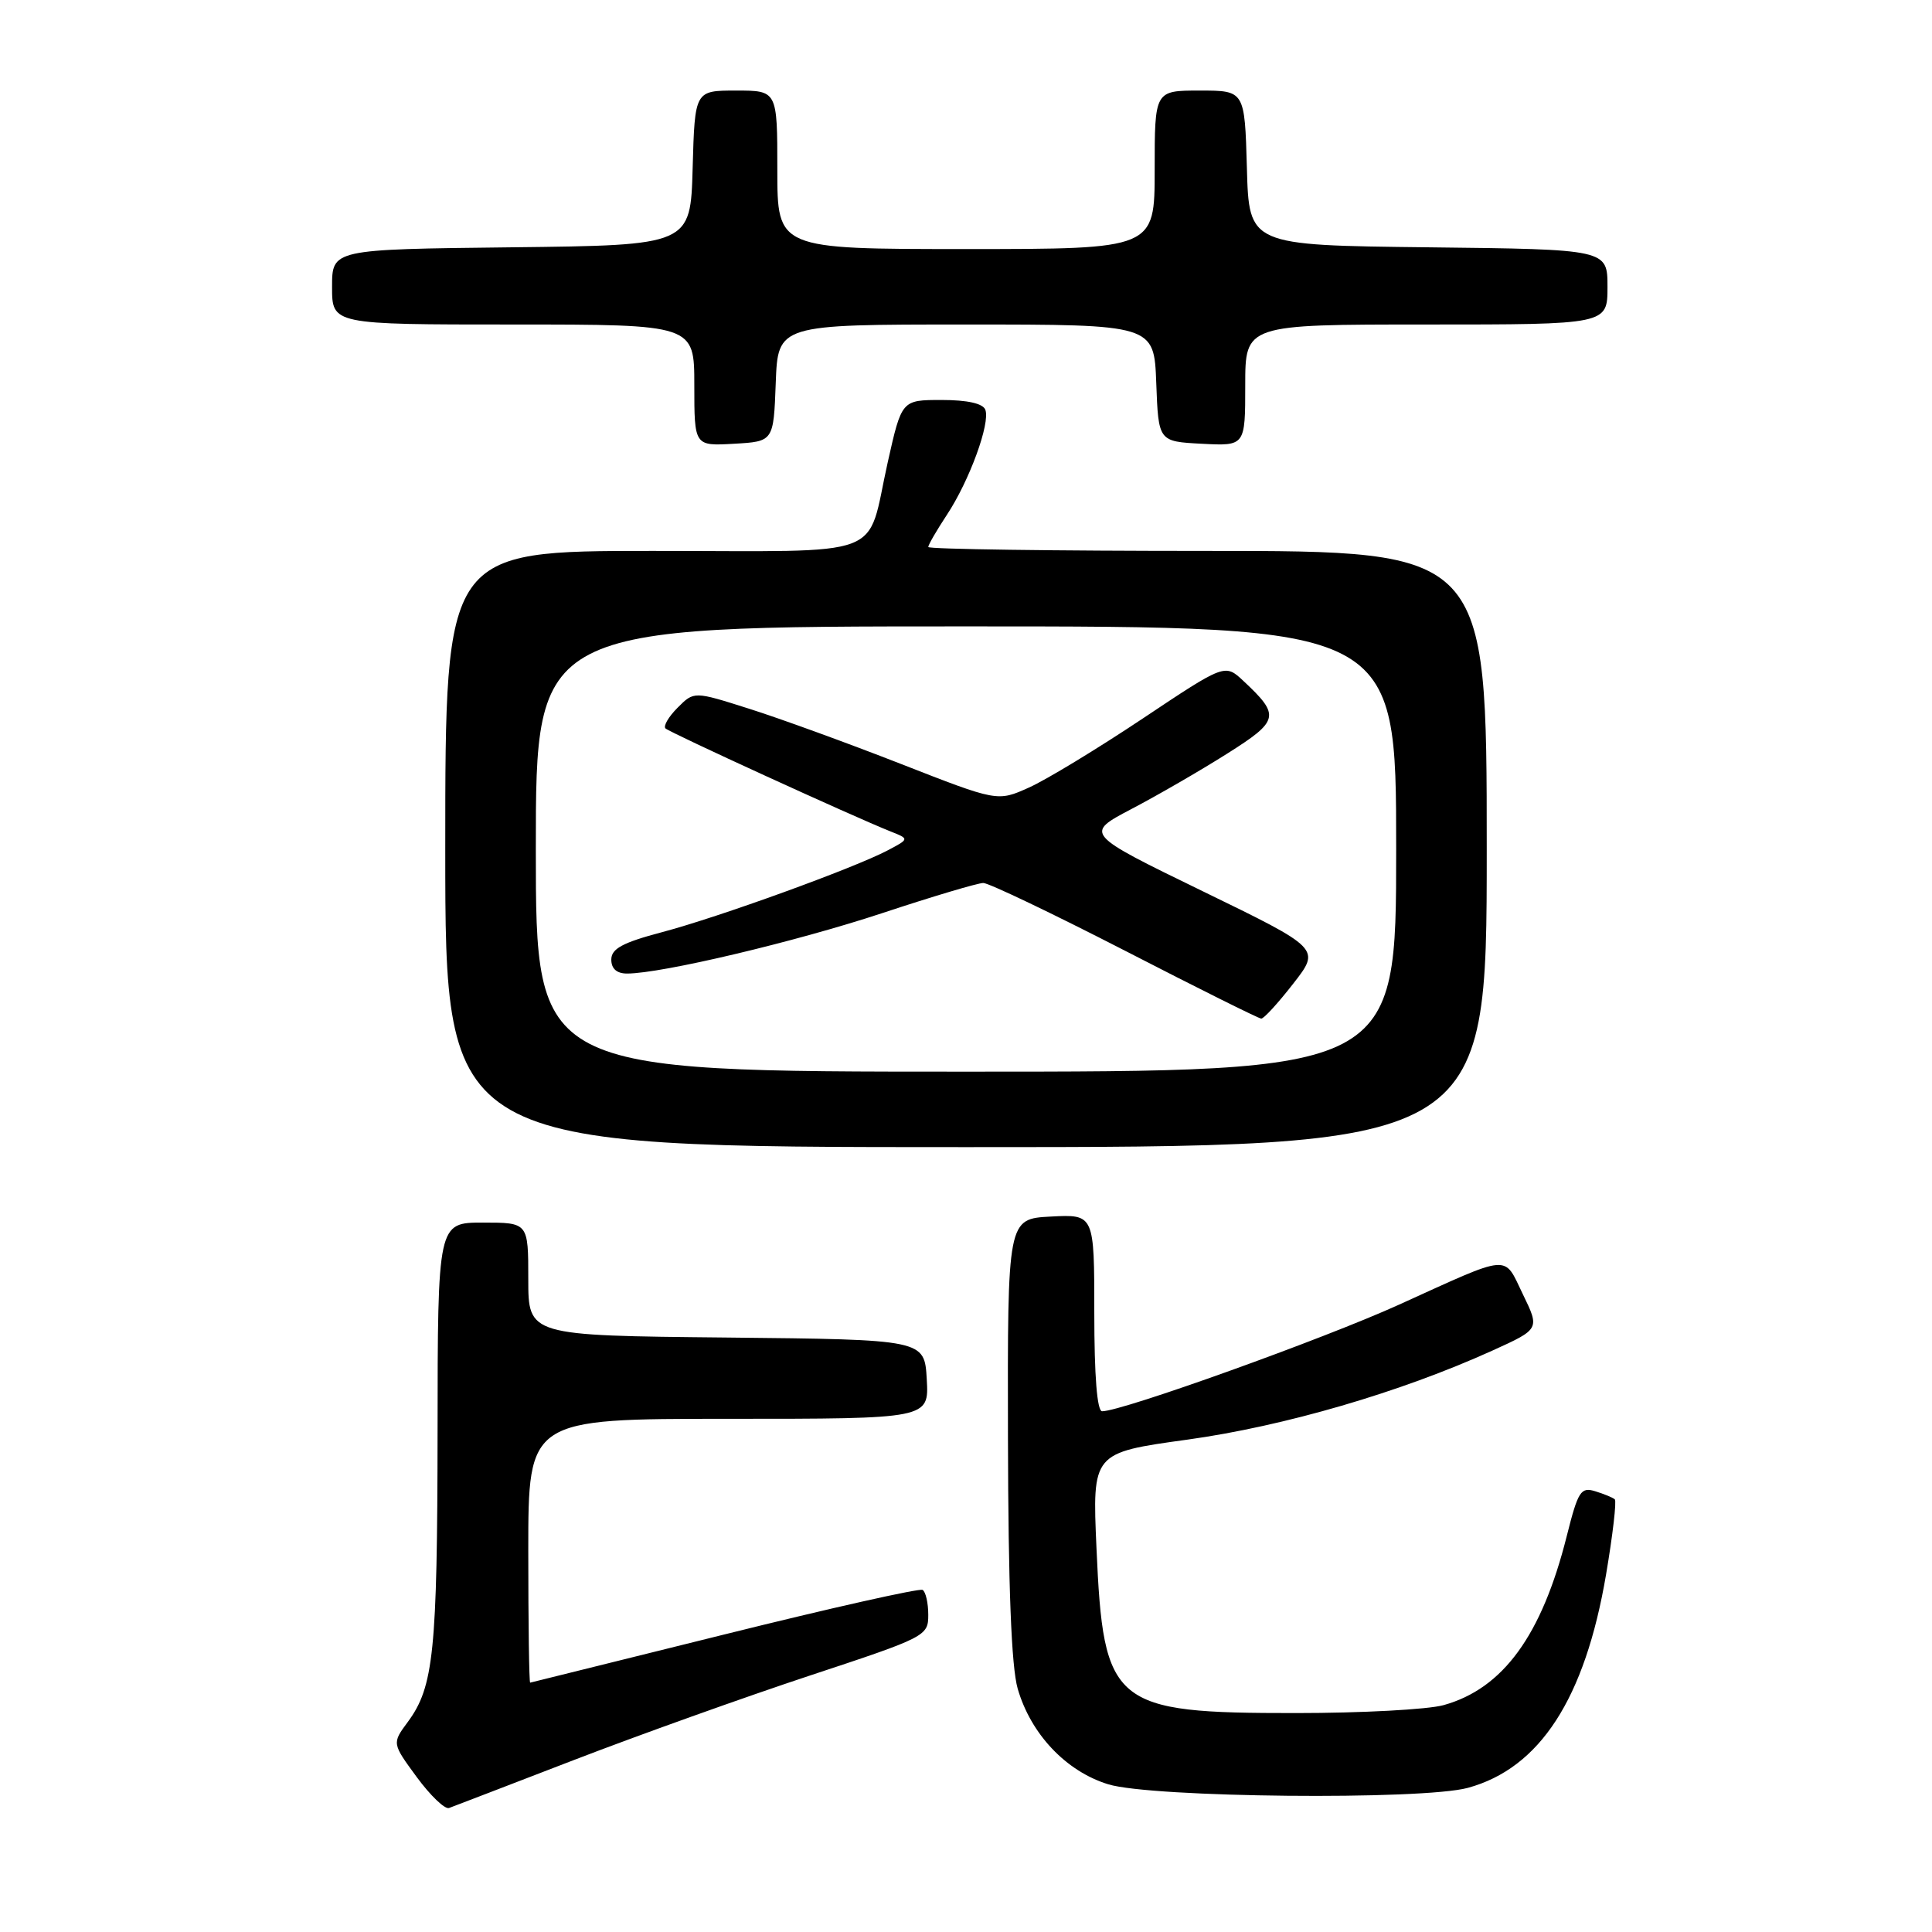 <?xml version="1.0" encoding="UTF-8" standalone="no"?>
<!DOCTYPE svg PUBLIC "-//W3C//DTD SVG 1.1//EN" "http://www.w3.org/Graphics/SVG/1.1/DTD/svg11.dtd" >
<svg xmlns="http://www.w3.org/2000/svg" xmlns:xlink="http://www.w3.org/1999/xlink" version="1.1" viewBox="0 0 256 256">
 <g >
 <path fill="currentColor"
d=" M 76.00 233.23 C 84.53 229.94 98.59 224.91 107.25 222.04 C 122.69 216.94 123.00 216.78 123.00 213.98 C 123.00 212.40 122.66 210.92 122.25 210.67 C 121.84 210.43 110.03 213.08 96.00 216.57 C 81.97 220.06 70.39 222.93 70.25 222.96 C 70.11 222.98 70.00 215.12 70.00 205.50 C 70.00 188.00 70.00 188.00 96.55 188.00 C 123.10 188.00 123.10 188.00 122.80 182.75 C 122.50 177.50 122.50 177.50 96.25 177.23 C 70.00 176.97 70.00 176.97 70.00 169.48 C 70.00 162.00 70.00 162.00 64.00 162.00 C 58.00 162.00 58.00 162.00 57.98 189.75 C 57.95 218.85 57.47 223.52 54.04 228.16 C 51.94 231.00 51.94 231.00 55.22 235.47 C 57.02 237.92 58.95 239.77 59.50 239.57 C 60.05 239.37 67.47 236.52 76.00 233.23 Z  M 194.50 236.90 C 204.05 234.29 210.01 225.09 212.81 208.64 C 213.70 203.39 214.22 198.91 213.97 198.67 C 213.71 198.44 212.55 197.96 211.38 197.60 C 209.46 197.01 209.10 197.58 207.60 203.55 C 204.29 216.71 199.16 223.75 191.28 225.94 C 189.20 226.52 180.40 226.99 171.72 226.99 C 147.40 227.00 146.21 226.02 145.29 205.15 C 144.73 192.50 144.73 192.50 157.33 190.76 C 170.17 188.98 185.55 184.49 197.75 178.96 C 204.03 176.11 204.03 176.11 201.79 171.50 C 199.20 166.16 200.40 166.06 185.39 172.87 C 175.42 177.40 148.68 187.00 146.04 187.00 C 145.37 187.00 145.00 182.34 145.00 173.95 C 145.00 160.90 145.00 160.90 139.25 161.20 C 133.50 161.50 133.50 161.50 133.56 190.50 C 133.60 210.30 134.01 220.85 134.85 223.76 C 136.59 229.78 141.26 234.71 146.85 236.43 C 152.62 238.20 188.43 238.55 194.50 236.90 Z  M 197.00 112.50 C 197.00 73.00 197.00 73.00 160.00 73.00 C 139.65 73.00 123.00 72.77 123.00 72.48 C 123.00 72.19 124.11 70.28 125.46 68.23 C 128.45 63.71 131.24 56.07 130.56 54.29 C 130.24 53.46 128.18 53.00 124.77 53.00 C 119.48 53.00 119.48 53.00 117.63 61.25 C 114.72 74.27 118.08 73.00 86.46 73.00 C 59.00 73.00 59.00 73.00 59.00 112.50 C 59.00 152.00 59.00 152.00 128.00 152.00 C 197.00 152.00 197.00 152.00 197.00 112.50 Z  M 102.79 50.75 C 103.08 43.00 103.08 43.00 128.00 43.00 C 152.92 43.00 152.92 43.00 153.21 50.75 C 153.50 58.50 153.50 58.50 159.25 58.80 C 165.00 59.10 165.00 59.10 165.00 51.05 C 165.00 43.00 165.00 43.00 189.00 43.00 C 213.00 43.00 213.00 43.00 213.00 38.02 C 213.00 33.04 213.00 33.04 189.25 32.77 C 165.50 32.50 165.50 32.50 165.22 22.25 C 164.93 12.00 164.93 12.00 158.97 12.00 C 153.00 12.00 153.00 12.00 153.00 22.50 C 153.00 33.00 153.00 33.00 128.00 33.00 C 103.00 33.00 103.00 33.00 103.00 22.50 C 103.00 12.00 103.00 12.00 97.53 12.00 C 92.07 12.00 92.07 12.00 91.78 22.25 C 91.50 32.50 91.50 32.50 67.75 32.77 C 44.00 33.04 44.00 33.04 44.00 38.02 C 44.00 43.00 44.00 43.00 68.00 43.00 C 92.00 43.00 92.00 43.00 92.00 51.05 C 92.00 59.10 92.00 59.10 97.25 58.80 C 102.50 58.50 102.50 58.50 102.79 50.75 Z  M 71.00 112.50 C 71.00 83.00 71.00 83.00 128.00 83.00 C 185.00 83.00 185.00 83.00 185.00 112.50 C 185.00 142.00 185.00 142.00 128.00 142.00 C 71.00 142.00 71.00 142.00 71.00 112.50 Z  M 171.36 130.34 C 174.99 125.69 174.99 125.69 159.34 118.08 C 143.70 110.47 143.70 110.47 149.92 107.20 C 153.34 105.41 159.03 102.12 162.56 99.89 C 169.53 95.49 169.68 94.83 164.75 90.22 C 162.31 87.94 162.31 87.94 151.40 95.22 C 145.40 99.22 138.62 103.34 136.33 104.36 C 132.17 106.23 132.17 106.23 119.34 101.21 C 112.28 98.45 103.23 95.16 99.23 93.90 C 91.96 91.59 91.96 91.59 89.79 93.77 C 88.59 94.97 87.87 96.20 88.18 96.52 C 88.74 97.07 112.97 108.16 118.00 110.17 C 120.50 111.16 120.50 111.16 117.62 112.68 C 113.18 115.02 95.27 121.52 87.75 123.51 C 82.49 124.90 81.00 125.71 81.00 127.15 C 81.00 128.36 81.72 129.00 83.09 129.00 C 87.65 129.00 105.37 124.80 116.85 121.01 C 123.52 118.80 129.57 117.00 130.29 117.00 C 131.02 117.00 139.46 121.04 149.06 125.97 C 158.65 130.91 166.78 134.96 167.12 134.97 C 167.46 134.99 169.36 132.91 171.36 130.34 Z "/>
</g>
</svg>